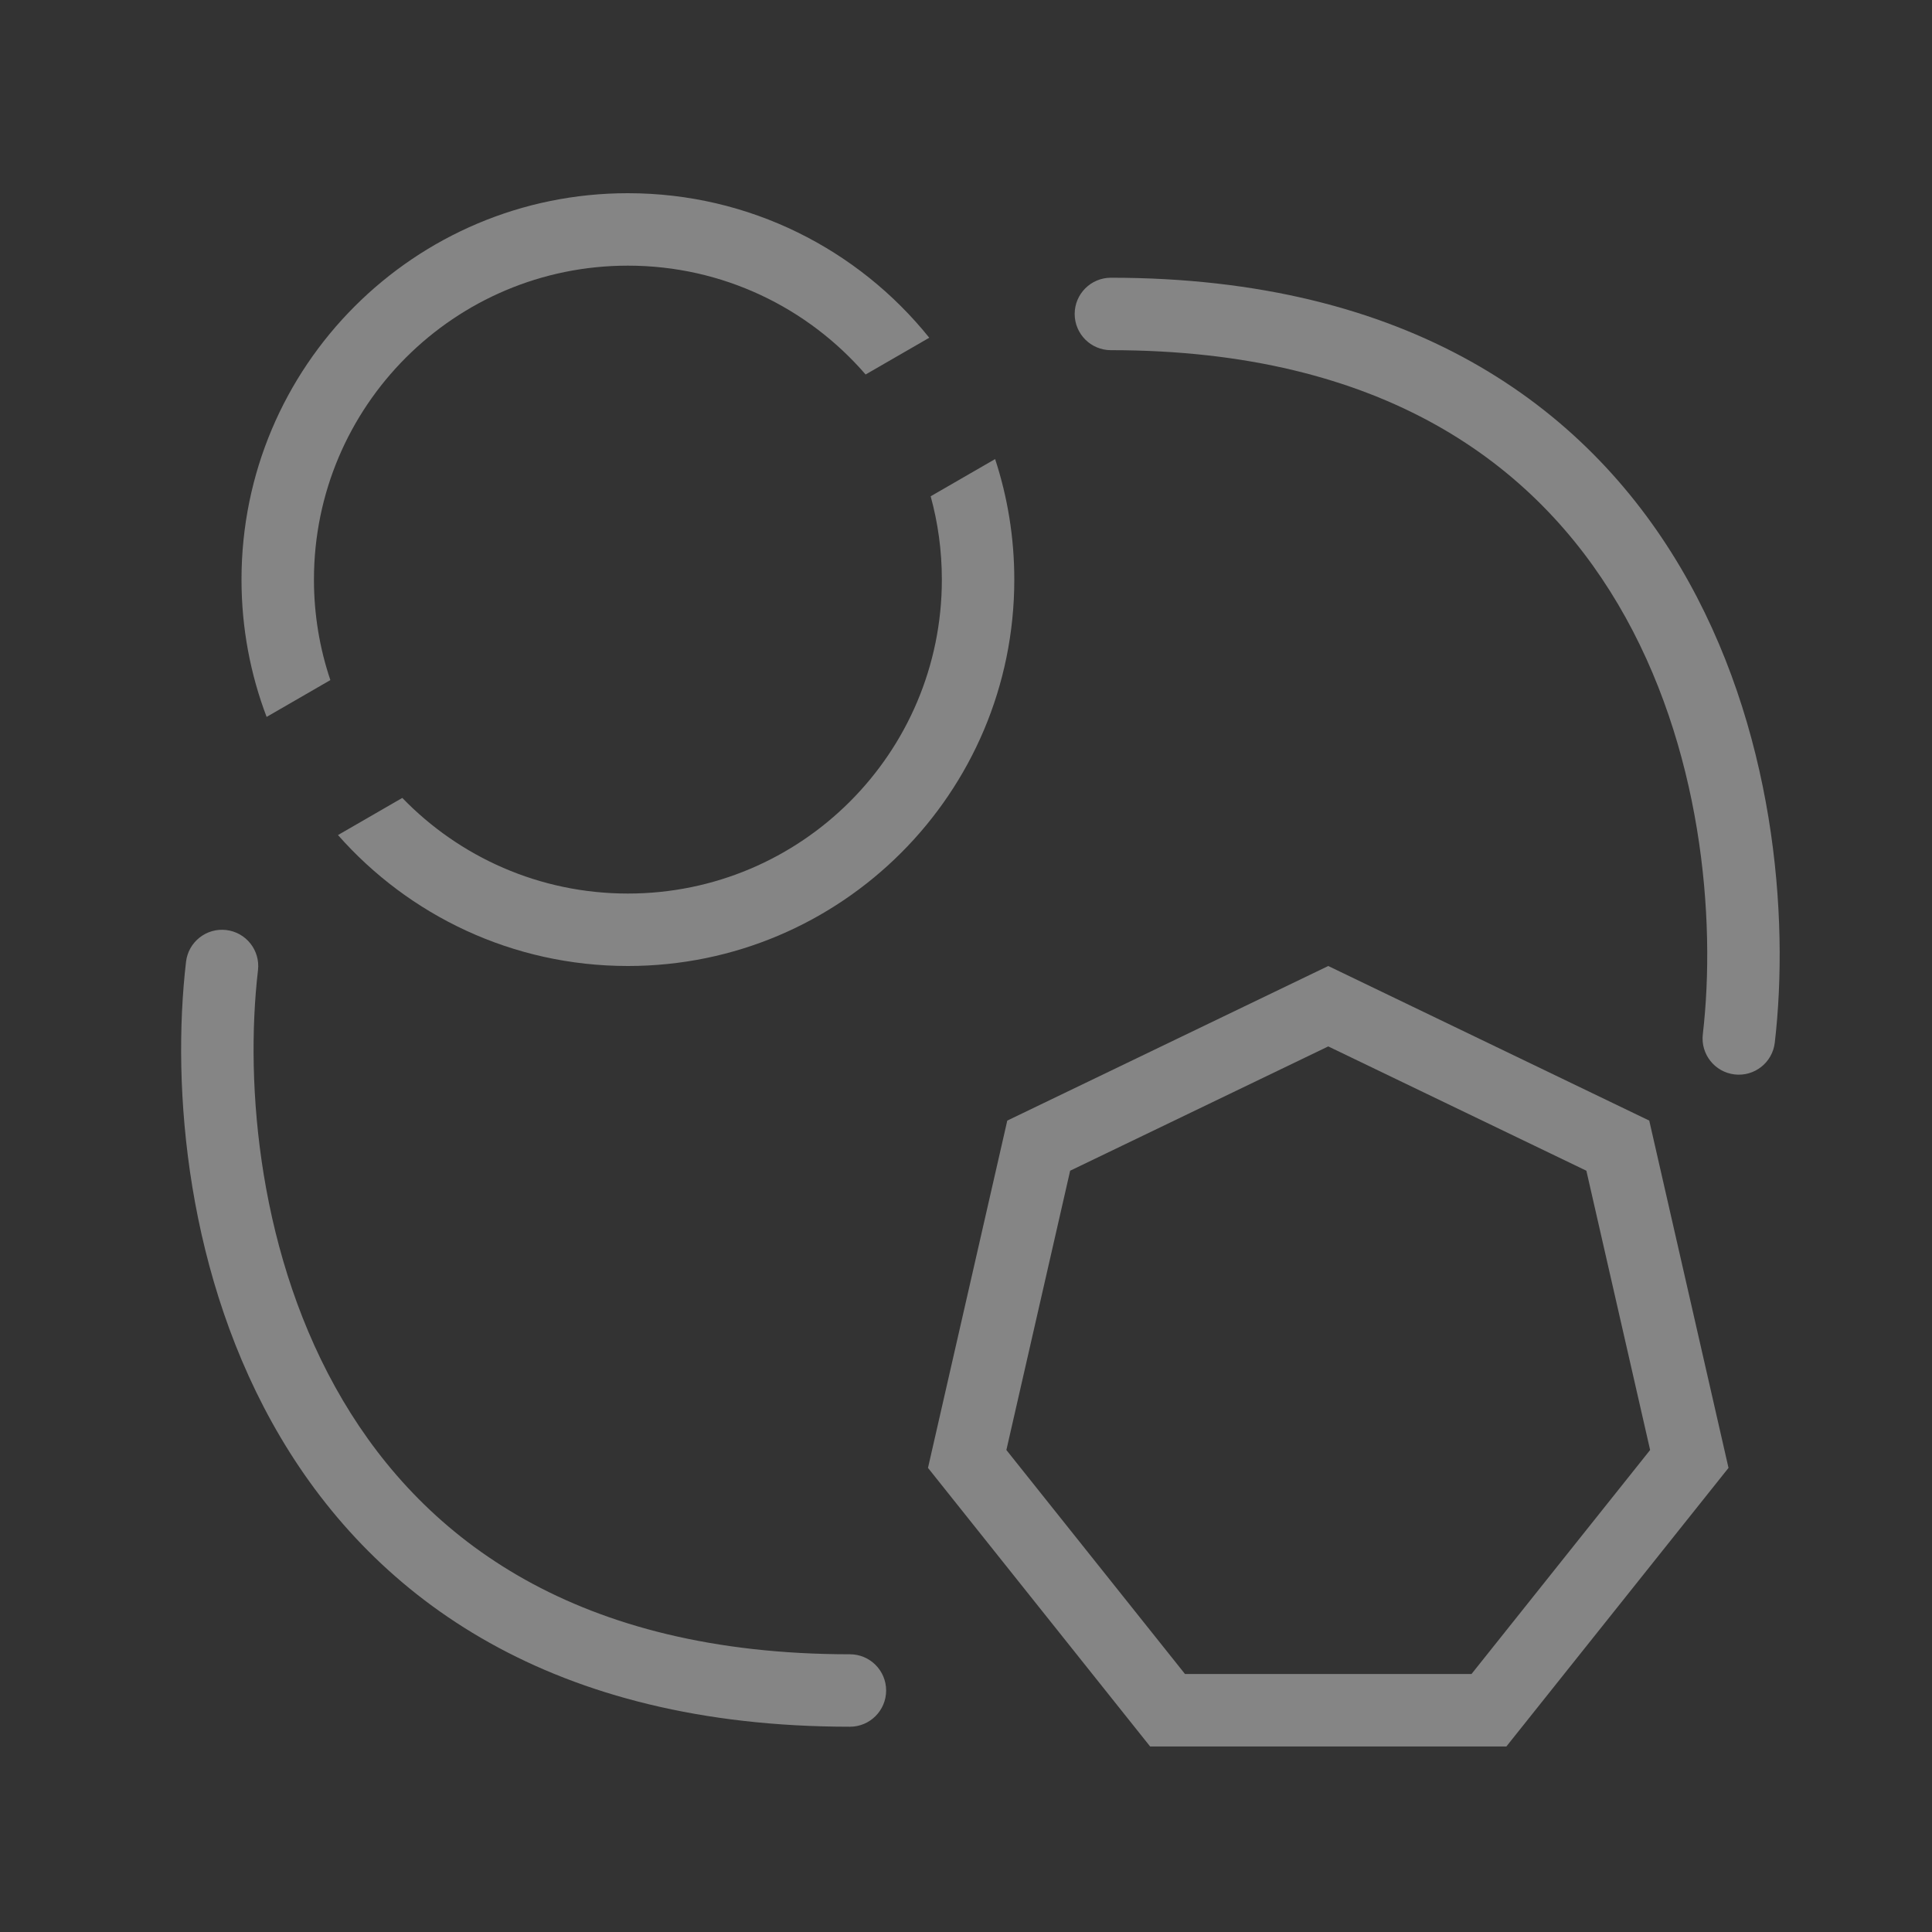 <svg width="80" height="80" viewBox="0 0 80 80" fill="none" xmlns="http://www.w3.org/2000/svg">
<rect x="0" y="0" width="80" height="80" fill="#333333" stroke="none"/>
<path d="M43.011 47.439L55 41.665L66.99 47.439L69.951 60.412L61.654 70.817H48.346L40.049 60.412L43.011 47.439Z" stroke="white" stroke-opacity="0.4" stroke-width="3"/>
<path fill-rule="evenodd" clip-rule="evenodd" d="M26 37C33.18 37 39 31.18 39 24C39 22.806 38.839 21.649 38.537 20.55L41.206 19.009C41.721 20.58 42 22.257 42 24C42 32.837 34.837 40 26 40C21.218 40 16.927 37.903 13.995 34.578L16.658 33.04C19.021 35.482 22.333 37 26 37ZM38.479 13.985C35.547 10.336 31.046 8 26 8C17.163 8 10 15.163 10 24C10 26.002 10.368 27.919 11.04 29.686L13.68 28.161C13.239 26.855 13 25.455 13 24C13 16.82 18.82 11 26 11C29.933 11 33.459 12.747 35.843 15.507L38.479 13.985Z" fill="white" fill-opacity="0.4"/>
<path d="M10.683 40.174C10.779 39.351 10.19 38.606 9.367 38.51C8.544 38.414 7.799 39.003 7.703 39.826L10.683 40.174ZM35.193 71.5C36.022 71.5 36.693 70.828 36.693 70C36.693 69.172 36.022 68.5 35.193 68.5V71.5ZM7.703 39.826C7.094 45.049 7.706 52.903 11.615 59.514C15.591 66.237 22.883 71.5 35.193 71.5V68.5C23.903 68.5 17.613 63.763 14.197 57.986C10.714 52.097 10.126 44.951 10.683 40.174L7.703 39.826Z" fill="white" fill-opacity="0.4"/>
<path d="M70.51 42.826C70.414 43.649 71.003 44.394 71.826 44.49C72.649 44.586 73.394 43.997 73.49 43.174L70.51 42.826ZM46 11.5C45.172 11.5 44.5 12.172 44.5 13C44.5 13.828 45.172 14.5 46 14.5V11.5ZM73.49 43.174C74.099 37.951 73.488 30.097 69.579 23.486C65.603 16.763 58.31 11.5 46 11.5V14.5C57.29 14.5 63.581 19.237 66.996 25.014C70.479 30.903 71.067 38.049 70.51 42.826L73.49 43.174Z" fill="white" fill-opacity="0.4"/>
</svg>
